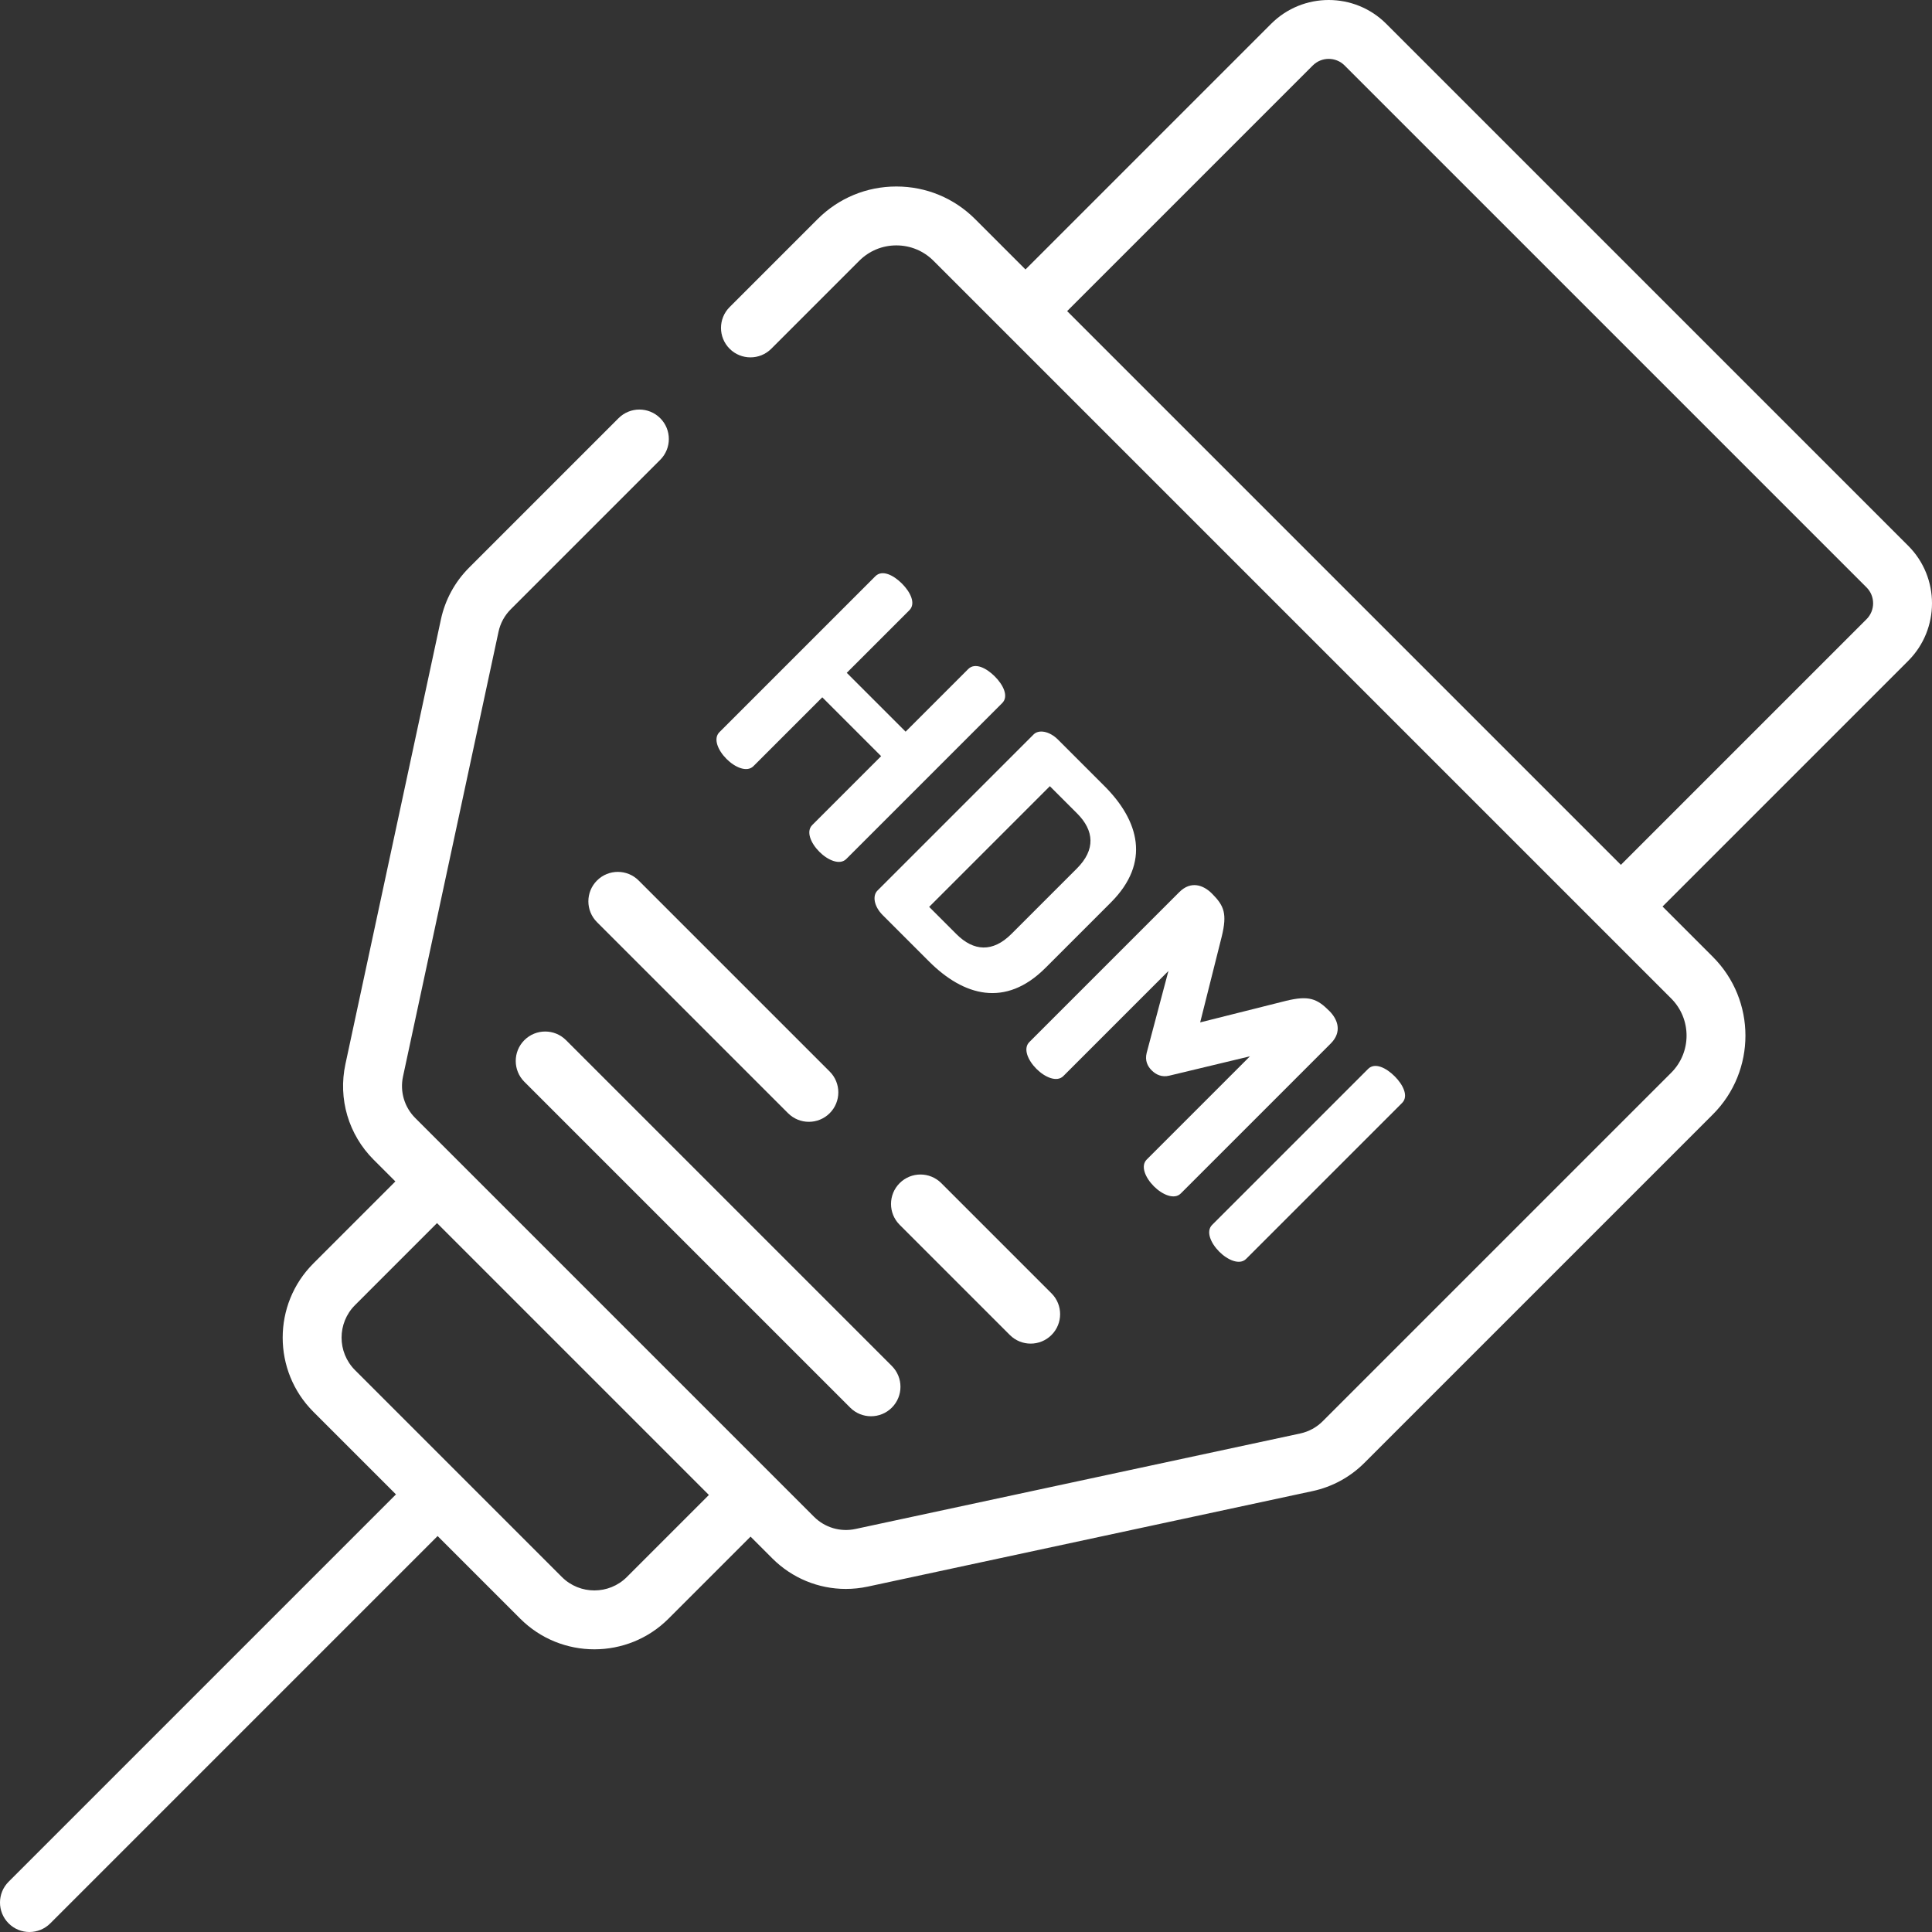 <?xml version="1.0" encoding="iso-8859-1"?>
<!-- Generator: Adobe Illustrator 19.0.0, SVG Export Plug-In . SVG Version: 6.00 Build 0)  -->
<svg xmlns="http://www.w3.org/2000/svg" xmlns:xlink="http://www.w3.org/1999/xlink" version="1.1" id="Capa_1" x="0px" y="0px" viewBox="0 0 512.001 512.001" style="enable-background:new 0 0 512.001 512.001;" xml:space="preserve" width="512px" height="512px">
<rect x="0" y="0" width="512.001" height="512.001" fill="#333333" stroke="none"/>
<g>
	<g>
		<path d="M263.641,179.265c-2.287-2.287-5.268-3.742-7.049-1.962L239.996,193.9l-15.595-15.594l16.597-16.597    c1.781-1.781,0.257-4.831-1.961-7.048c-2.288-2.288-5.269-3.743-7.049-1.962l-41.334,41.334c-1.718,1.717-0.39,4.825,1.899,7.112    c2.218,2.22,5.395,3.616,7.111,1.898l18.25-18.249l15.595,15.594l-18.251,18.25c-1.717,1.718-0.388,4.826,1.899,7.112    c2.218,2.218,5.395,3.614,7.111,1.896l41.334-41.333C267.383,184.532,265.859,181.482,263.641,179.265z" fill="#FFFFFF"/>
	</g>
</g>
<g>
	<g>
		<path d="M292.681,208.306l-12.267-12.267c-2.357-2.357-5.159-2.742-6.494-1.407l-41.398,41.398    c-1.335,1.335-0.949,4.137,1.407,6.493l12.268,12.268c9.148,9.147,20.228,12.343,30.849,1.724l17.359-17.36    C305.026,228.535,301.829,217.454,292.681,208.306z M285.396,230.145l-17.36,17.361c-4.961,4.96-10.016,4.61-14.59,0.036    l-7.209-7.209l31.986-31.986l7.209,7.209C290.006,220.13,290.355,225.185,285.396,230.145z" fill="#FFFFFF"/>
	</g>
</g>
<g>
	<g>
		<path d="M352.284,267.908c-3.257-3.257-5.418-4.146-11.457-2.682l-22.768,5.721l5.719-22.769c1.464-6.038,0.645-8.13-2.612-11.387    c-2.287-2.287-5.586-3.424-8.639-0.372l-39.744,39.744c-1.717,1.718-0.388,4.826,1.899,7.112c2.218,2.218,5.395,3.614,7.112,1.897    l27.852-27.853l-5.765,21.706c-0.51,2.035,0.217,3.526,1.326,4.633c1.109,1.11,2.669,1.907,4.704,1.396l21.335-5.118    l-27.344,27.344c-1.717,1.718-0.389,4.826,1.898,7.112c2.218,2.218,5.395,3.615,7.112,1.899l39.744-39.744    C355.708,273.494,354.572,270.196,352.284,267.908z" fill="#FFFFFF"/>
	</g>
</g>
<g>
	<g>
		<path d="M369.611,285.237c-2.287-2.287-5.269-3.742-7.049-1.962l-41.333,41.334c-1.717,1.717-0.389,4.826,1.898,7.113    c2.218,2.218,5.395,3.614,7.111,1.897l41.334-41.334C373.354,290.504,371.829,287.454,369.611,285.237z" fill="#FFFFFF"/>
	</g>
</g>
<g>
	<g>
		<path d="M278.657,342.75l-29.204-29.205c-3.049-3.049-7.991-3.049-11.038,0c-3.049,3.048-3.049,7.99-0.001,11.038l29.204,29.205    c1.524,1.524,3.521,2.286,5.519,2.286c1.997,0,3.995-0.762,5.519-2.286C281.705,350.74,281.705,345.798,278.657,342.75z" fill="#FFFFFF"/>
	</g>
</g>
<g>
	<g>
		<path d="M219.879,283.971l-50.627-50.626c-3.049-3.048-7.99-3.048-11.04,0c-3.048,3.048-3.048,7.99,0,11.038l50.627,50.626    c1.525,1.524,3.523,2.286,5.52,2.286s3.995-0.762,5.52-2.286C222.927,291.961,222.927,287.019,219.879,283.971z" fill="#FFFFFF"/>
	</g>
</g>
<g>
	<g>
		<path d="M236.348,361.999l-86.346-86.347c-3.049-3.049-7.991-3.049-11.04,0c-3.048,3.048-3.048,7.99,0,11.038l86.346,86.347    c1.525,1.525,3.522,2.286,5.52,2.286c1.997,0,3.995-0.762,5.52-2.286C239.396,369.989,239.396,365.047,236.348,361.999z" fill="#FFFFFF"/>
	</g>
</g>
<g>
	<g>
		<path d="M505.695,144.633L367.367,6.305c-8.407-8.406-22.088-8.408-30.497,0.001l-65.105,65.106L258.424,58.07    c-5.576-5.576-12.99-8.647-20.875-8.647c-7.886,0-15.3,3.071-20.876,8.647l-23.314,23.314c-3.048,3.048-3.048,7.99,0,11.038    c3.049,3.048,7.99,3.048,11.039,0l23.314-23.314c2.627-2.627,6.12-4.075,9.836-4.075s7.209,1.447,9.836,4.075l195.505,195.506    c5.424,5.424,5.424,14.249,0,19.673l-92.354,92.354c-1.638,1.639-3.703,2.762-5.968,3.249l-117.851,25.306    c-4.002,0.861-8.117-0.355-11.01-3.248L110.052,296.293c-2.894-2.894-4.108-7.01-3.249-11.011l25.307-117.851    c0.486-2.265,1.61-4.329,3.249-5.968l39.604-39.604c3.048-3.048,3.048-7.99,0-11.038c-3.049-3.048-7.99-3.048-11.039,0    l-39.604,39.604c-3.77,3.77-6.354,8.518-7.473,13.73L91.539,282.006c-1.975,9.202,0.819,18.669,7.473,25.325l5.765,5.765    l-21.735,21.735c-10.836,10.836-10.836,28.469,0,39.306l21.891,21.891L2.286,498.675c-3.048,3.048-3.049,7.99,0,11.039    c3.049,3.048,7.99,3.048,11.039,0l102.647-102.647l21.891,21.891c5.418,5.418,12.536,8.127,19.653,8.127    s14.235-2.709,19.653-8.127l21.735-21.735l5.765,5.765c5.248,5.248,12.245,8.095,19.482,8.095c1.94,0,3.899-0.204,5.843-0.622    l117.852-25.306c5.212-1.12,9.96-3.704,13.73-7.474l92.354-92.354c11.509-11.511,11.509-30.239,0-41.75l-13.341-13.341    l65.107-65.106C514.102,166.721,514.102,153.041,505.695,144.633z M166.13,417.919c-4.748,4.75-12.48,4.749-17.228,0    l-54.819-54.82c-4.75-4.75-4.75-12.479,0-17.229l21.734-21.735l72.049,72.049L166.13,417.919z M494.656,164.091l-65.106,65.106    L282.804,82.45l65.105-65.105c2.323-2.322,6.101-2.321,8.42-0.001l138.327,138.327    C496.977,157.993,496.977,161.77,494.656,164.091z" fill="#FFFFFF"/>
	</g>
</g>
<g>
</g>
<g>
</g>
<g>
</g>
<g>
</g>
<g>
</g>
<g>
</g>
<g>
</g>
<g>
</g>
<g>
</g>
<g>
</g>
<g>
</g>
<g>
</g>
<g>
</g>
<g>
</g>
<g>
</g>
</svg>
